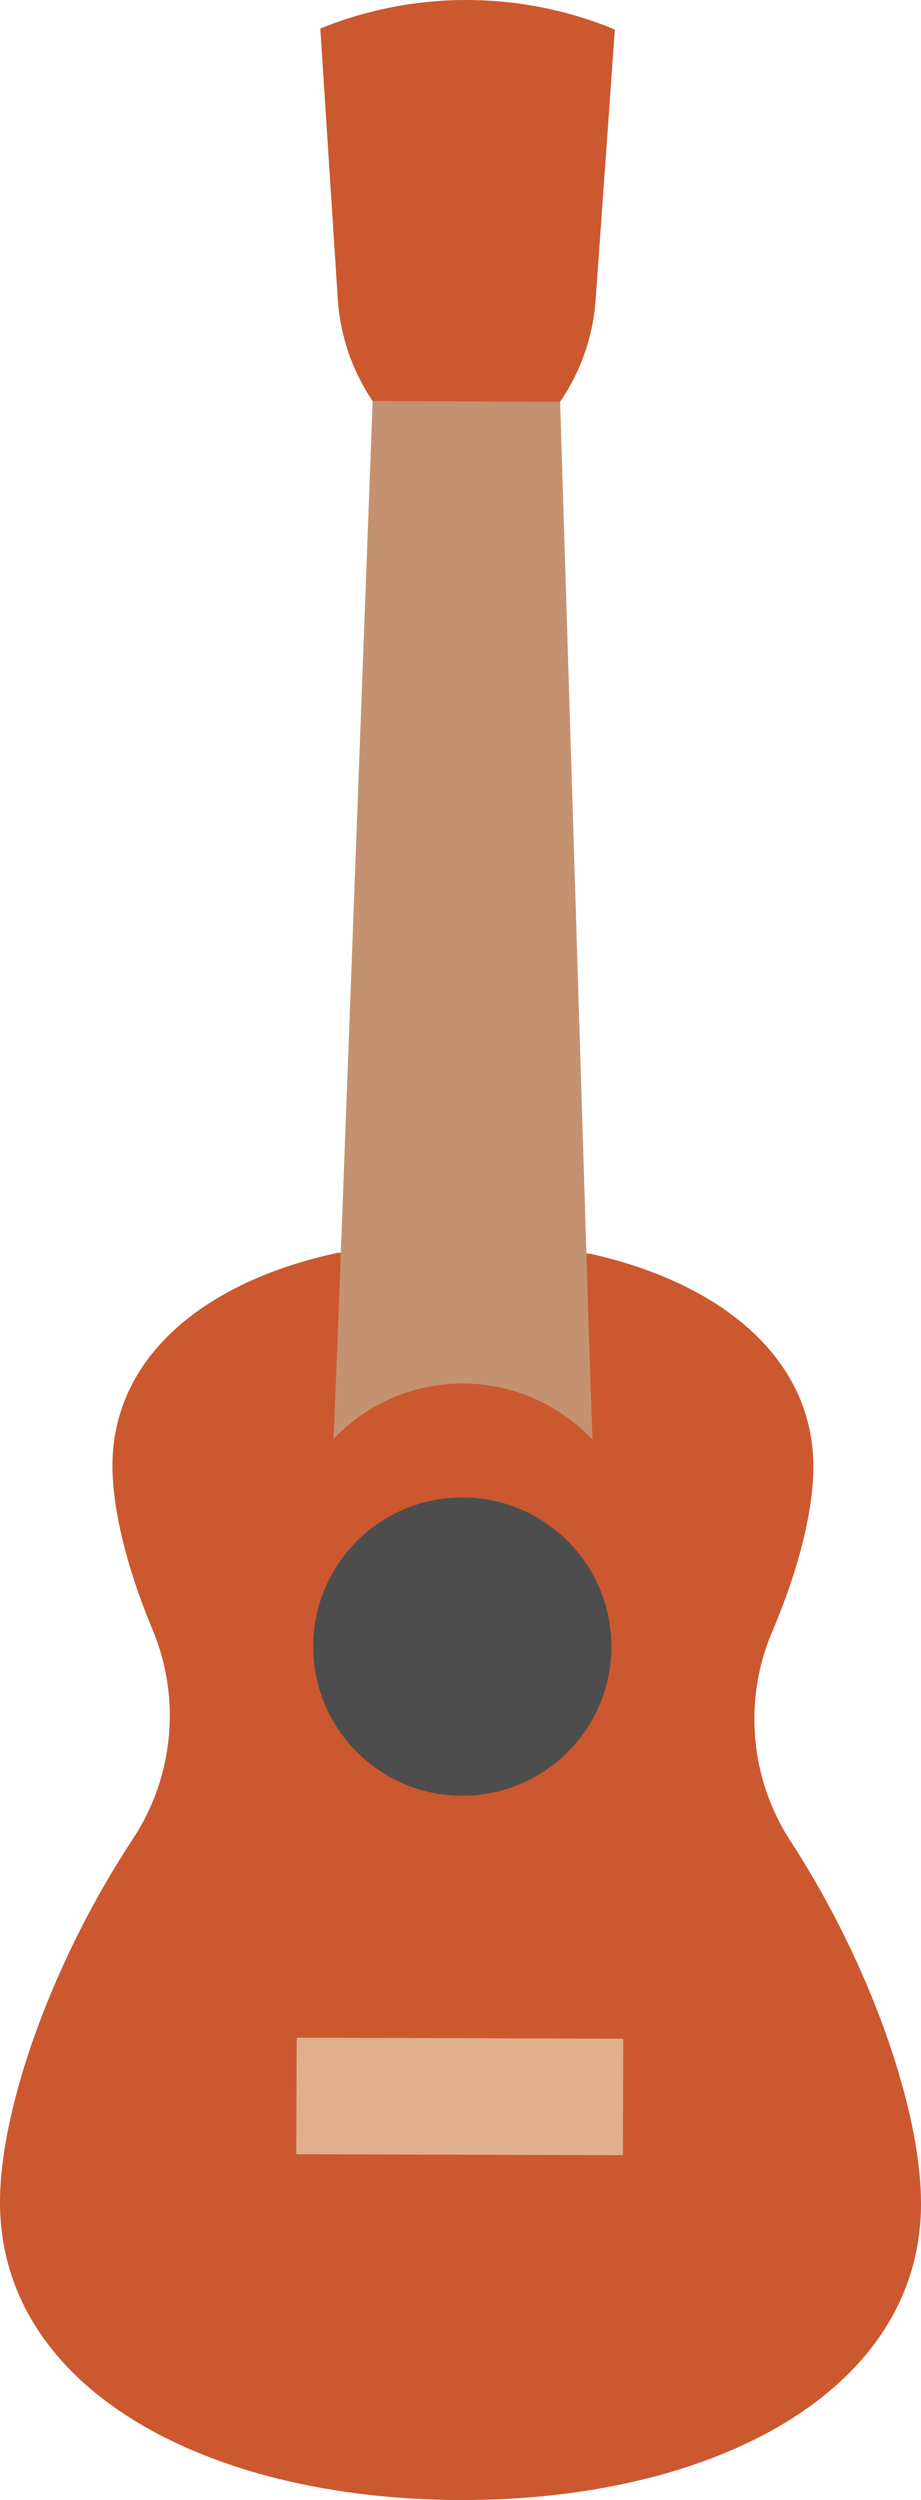 <?xml version="1.0" encoding="utf-8"?>
<!-- Generator: Adobe Illustrator 17.0.0, SVG Export Plug-In . SVG Version: 6.00 Build 0)  -->
<!DOCTYPE svg PUBLIC "-//W3C//DTD SVG 1.1//EN" "http://www.w3.org/Graphics/SVG/1.1/DTD/svg11.dtd">
<svg version="1.1" id="Layer_1" xmlns="http://www.w3.org/2000/svg" xmlns:xlink="http://www.w3.org/1999/xlink" x="0px" y="0px"
	 width="128.29px" height="348.031px" viewBox="503.373 112.199 128.29 348.031"
	 enable-background="new 503.373 112.199 128.29 348.031" xml:space="preserve">
<path fill="#CC582F" d="M585.483,286.71l-35.061-0.11c-18.327,3.919-31.337,14.329-31.386,29.588c-0.02,6.05,2,14.308,5.585,22.865
	c3.991,9.536,2.968,20.501-2.73,29.128c-11.409,17.289-18.48,37.621-18.517,50.458c-0.09,26.006,28.587,41.475,64.01,41.59
	c35.423,0.115,64.2-15.165,64.28-41.171c0.047-12.836-6.89-33.215-18.187-50.578c-5.641-8.665-6.593-19.635-2.539-29.145
	c3.65-8.533,5.714-16.778,5.734-22.828C616.72,301.248,603.774,290.758,585.483,286.71z"/>
<path fill="#C49270" d="M550.381,299.119l4.899-131.083l14.844-15.289l11.272,15.373l4.046,131.108l0.457,13.402
	c-4.507-4.798-10.904-7.815-18.009-7.833c-7.104-0.028-13.521,2.947-18.059,7.715L550.381,299.119z"/>
<path fill="#CC582F" d="M589.021,116.308l-2.68,37.644c-0.177,2.538-0.696,5.031-1.527,7.413c-0.831,2.381-1.98,4.656-3.418,6.756
	l-26.116-0.085c-2.852-4.214-4.527-9.119-4.857-14.206l-2.435-37.661c6.584-2.671,13.563-3.997,20.532-3.969
	C575.495,112.222,582.455,113.593,589.021,116.308z"/>
<rect x="559.453" y="381.416" transform="matrix(0.003 -1 1 0.003 161.552 970.4)" fill="#E0B08C" width="16.222" height="45.489"/>
<path fill="#4D4D4D" d="M567.839,320.659c11.469,0.033,20.735,9.36,20.697,20.833c-0.037,11.464-9.364,20.73-20.833,20.697
	c-11.469-0.042-20.735-9.369-20.697-20.833C547.044,329.882,556.37,320.616,567.839,320.659z"/>
</svg>
